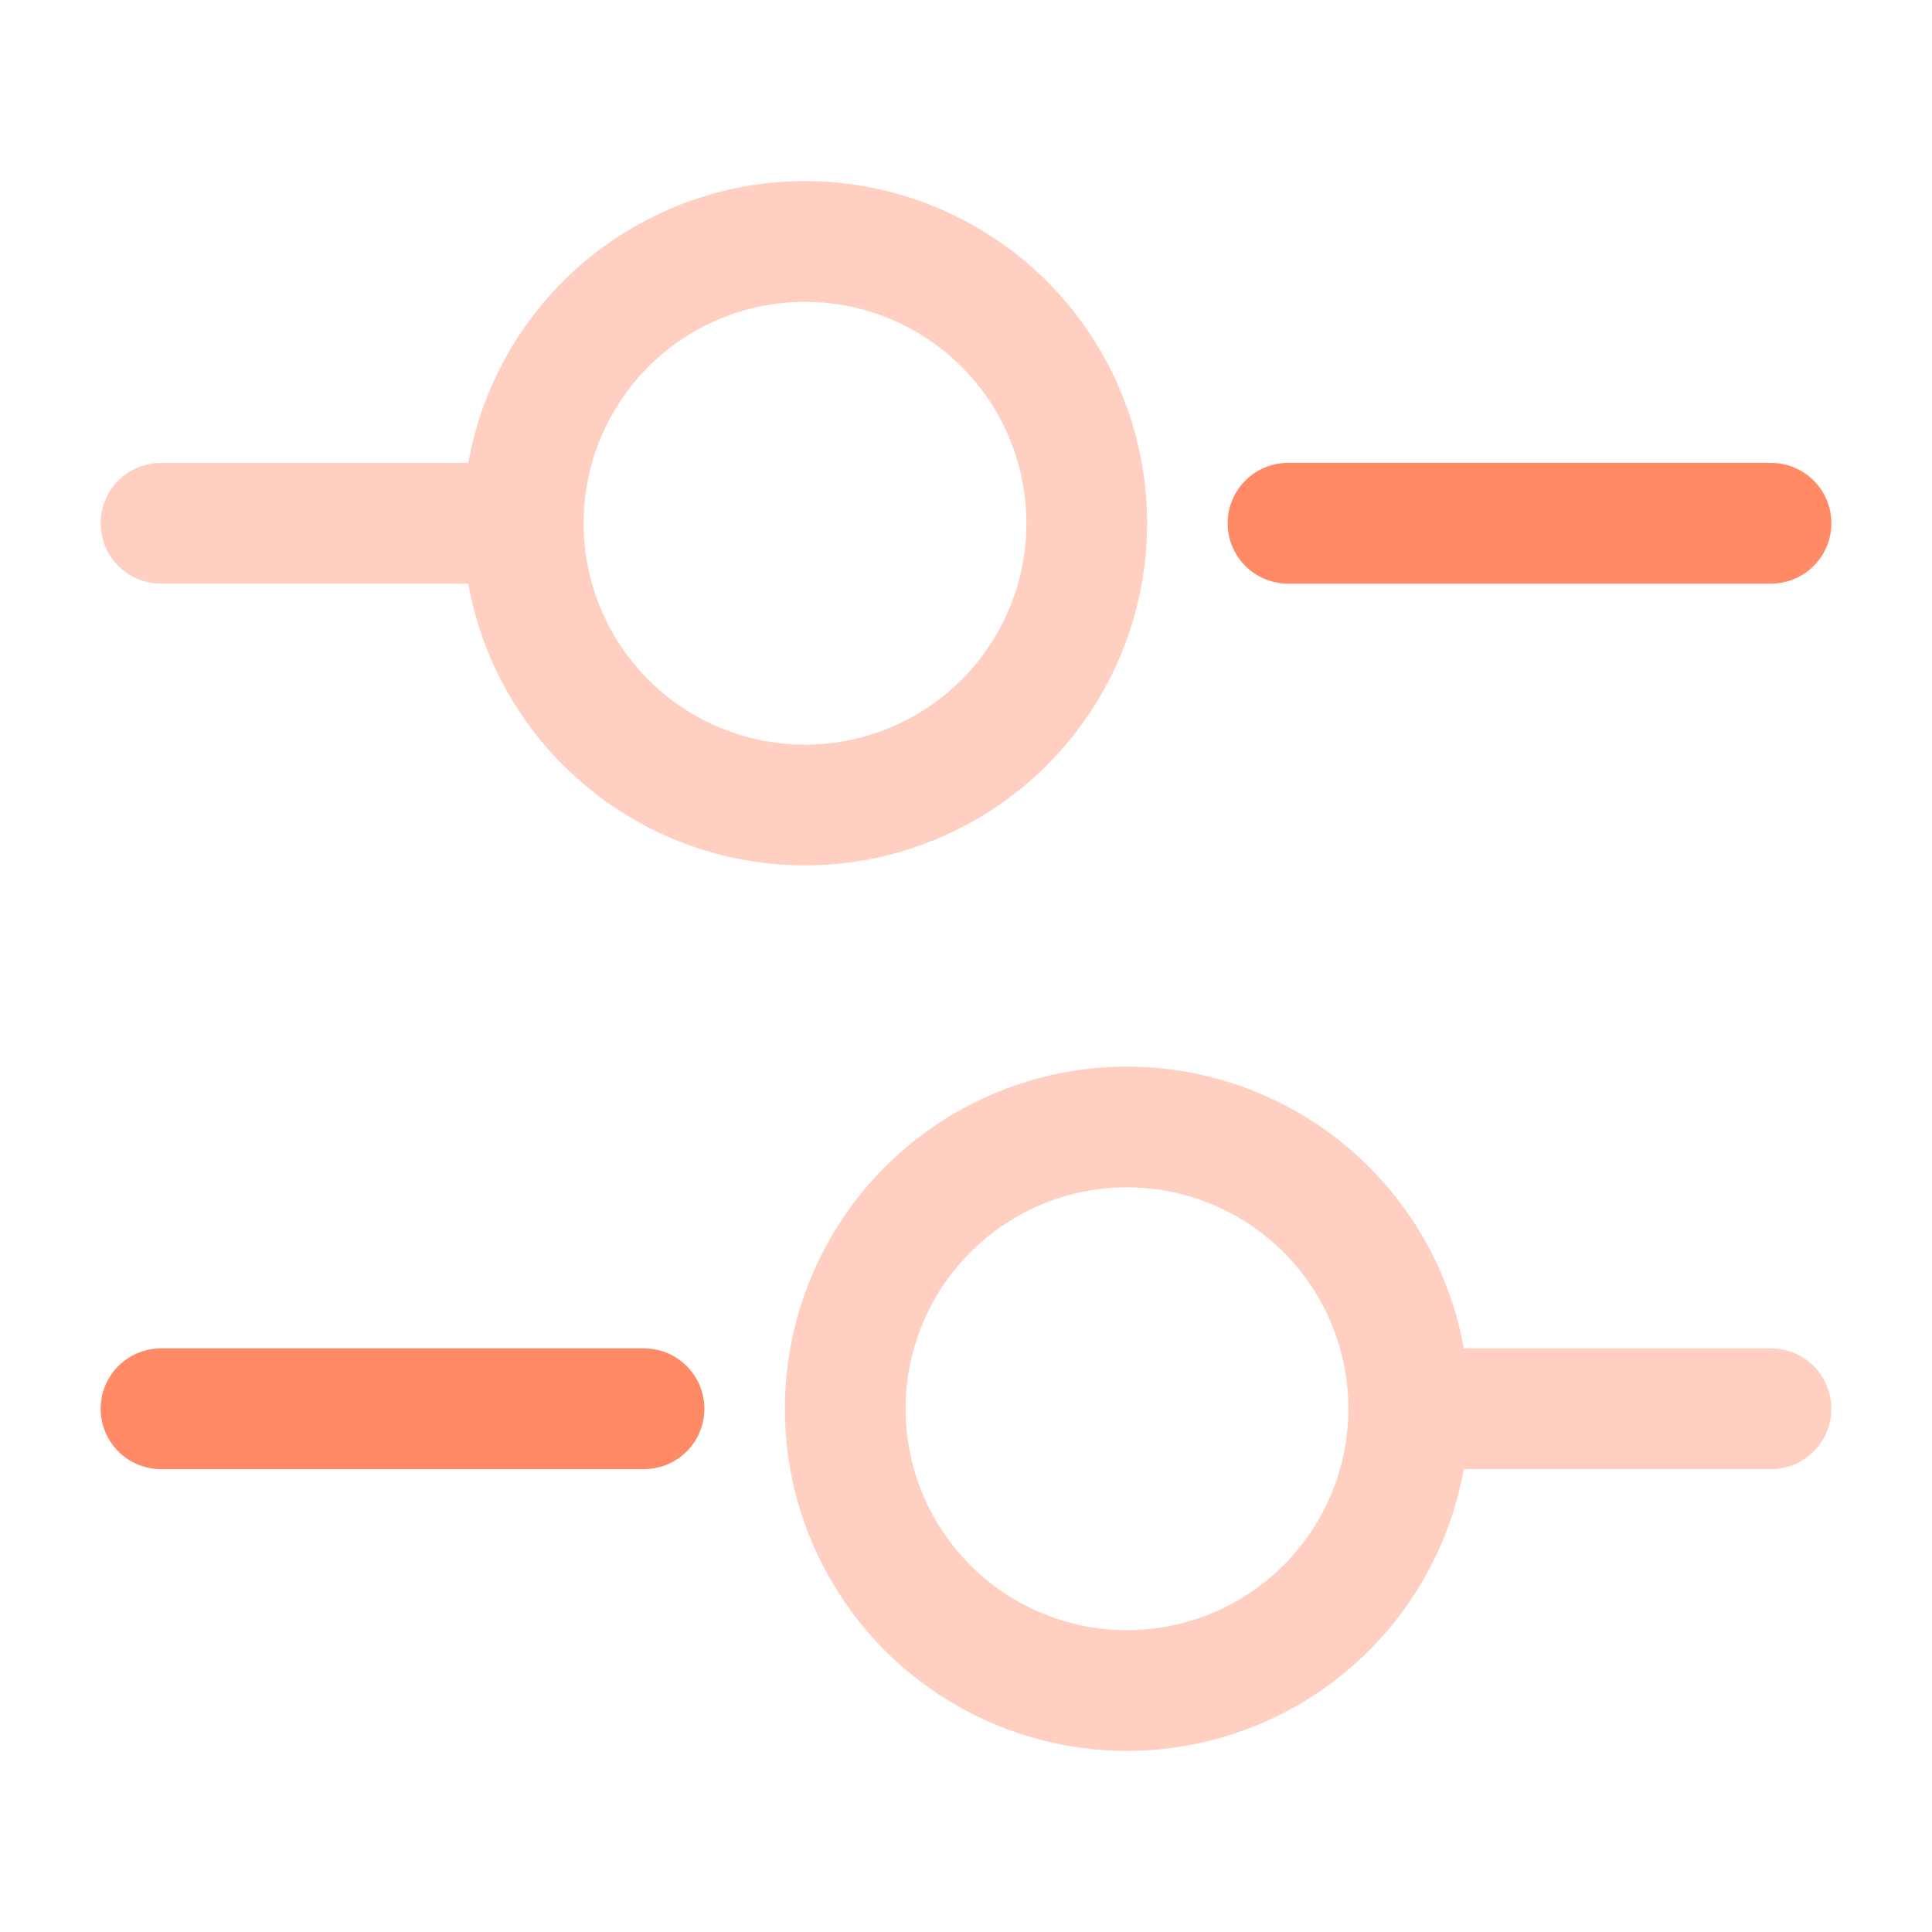 <svg xmlns="http://www.w3.org/2000/svg" width="32" height="32" viewBox="0 0 24 24" fill="none"><path d="M22 6.5h-6" stroke="#FF8A65" stroke-width="1.5" stroke-miterlimit="10" stroke-linecap="round" stroke-linejoin="round"></path><g opacity=".4" stroke="#FF8A65" stroke-width="1.5" stroke-miterlimit="10" stroke-linecap="round" stroke-linejoin="round"><path d="M6 6.5H2M10 10a3.5 3.5 0 1 0 0-7 3.5 3.5 0 0 0 0 7Z"></path></g><path d="M8 17.5H2" stroke="#FF8A65" stroke-width="1.5" stroke-miterlimit="10" stroke-linecap="round" stroke-linejoin="round"></path><g opacity=".4" stroke="#FF8A65" stroke-width="1.5" stroke-miterlimit="10" stroke-linecap="round" stroke-linejoin="round"><path d="M22 17.5h-4M14 21a3.5 3.5 0 1 0 0-7 3.5 3.5 0 0 0 0 7Z"></path></g></svg>